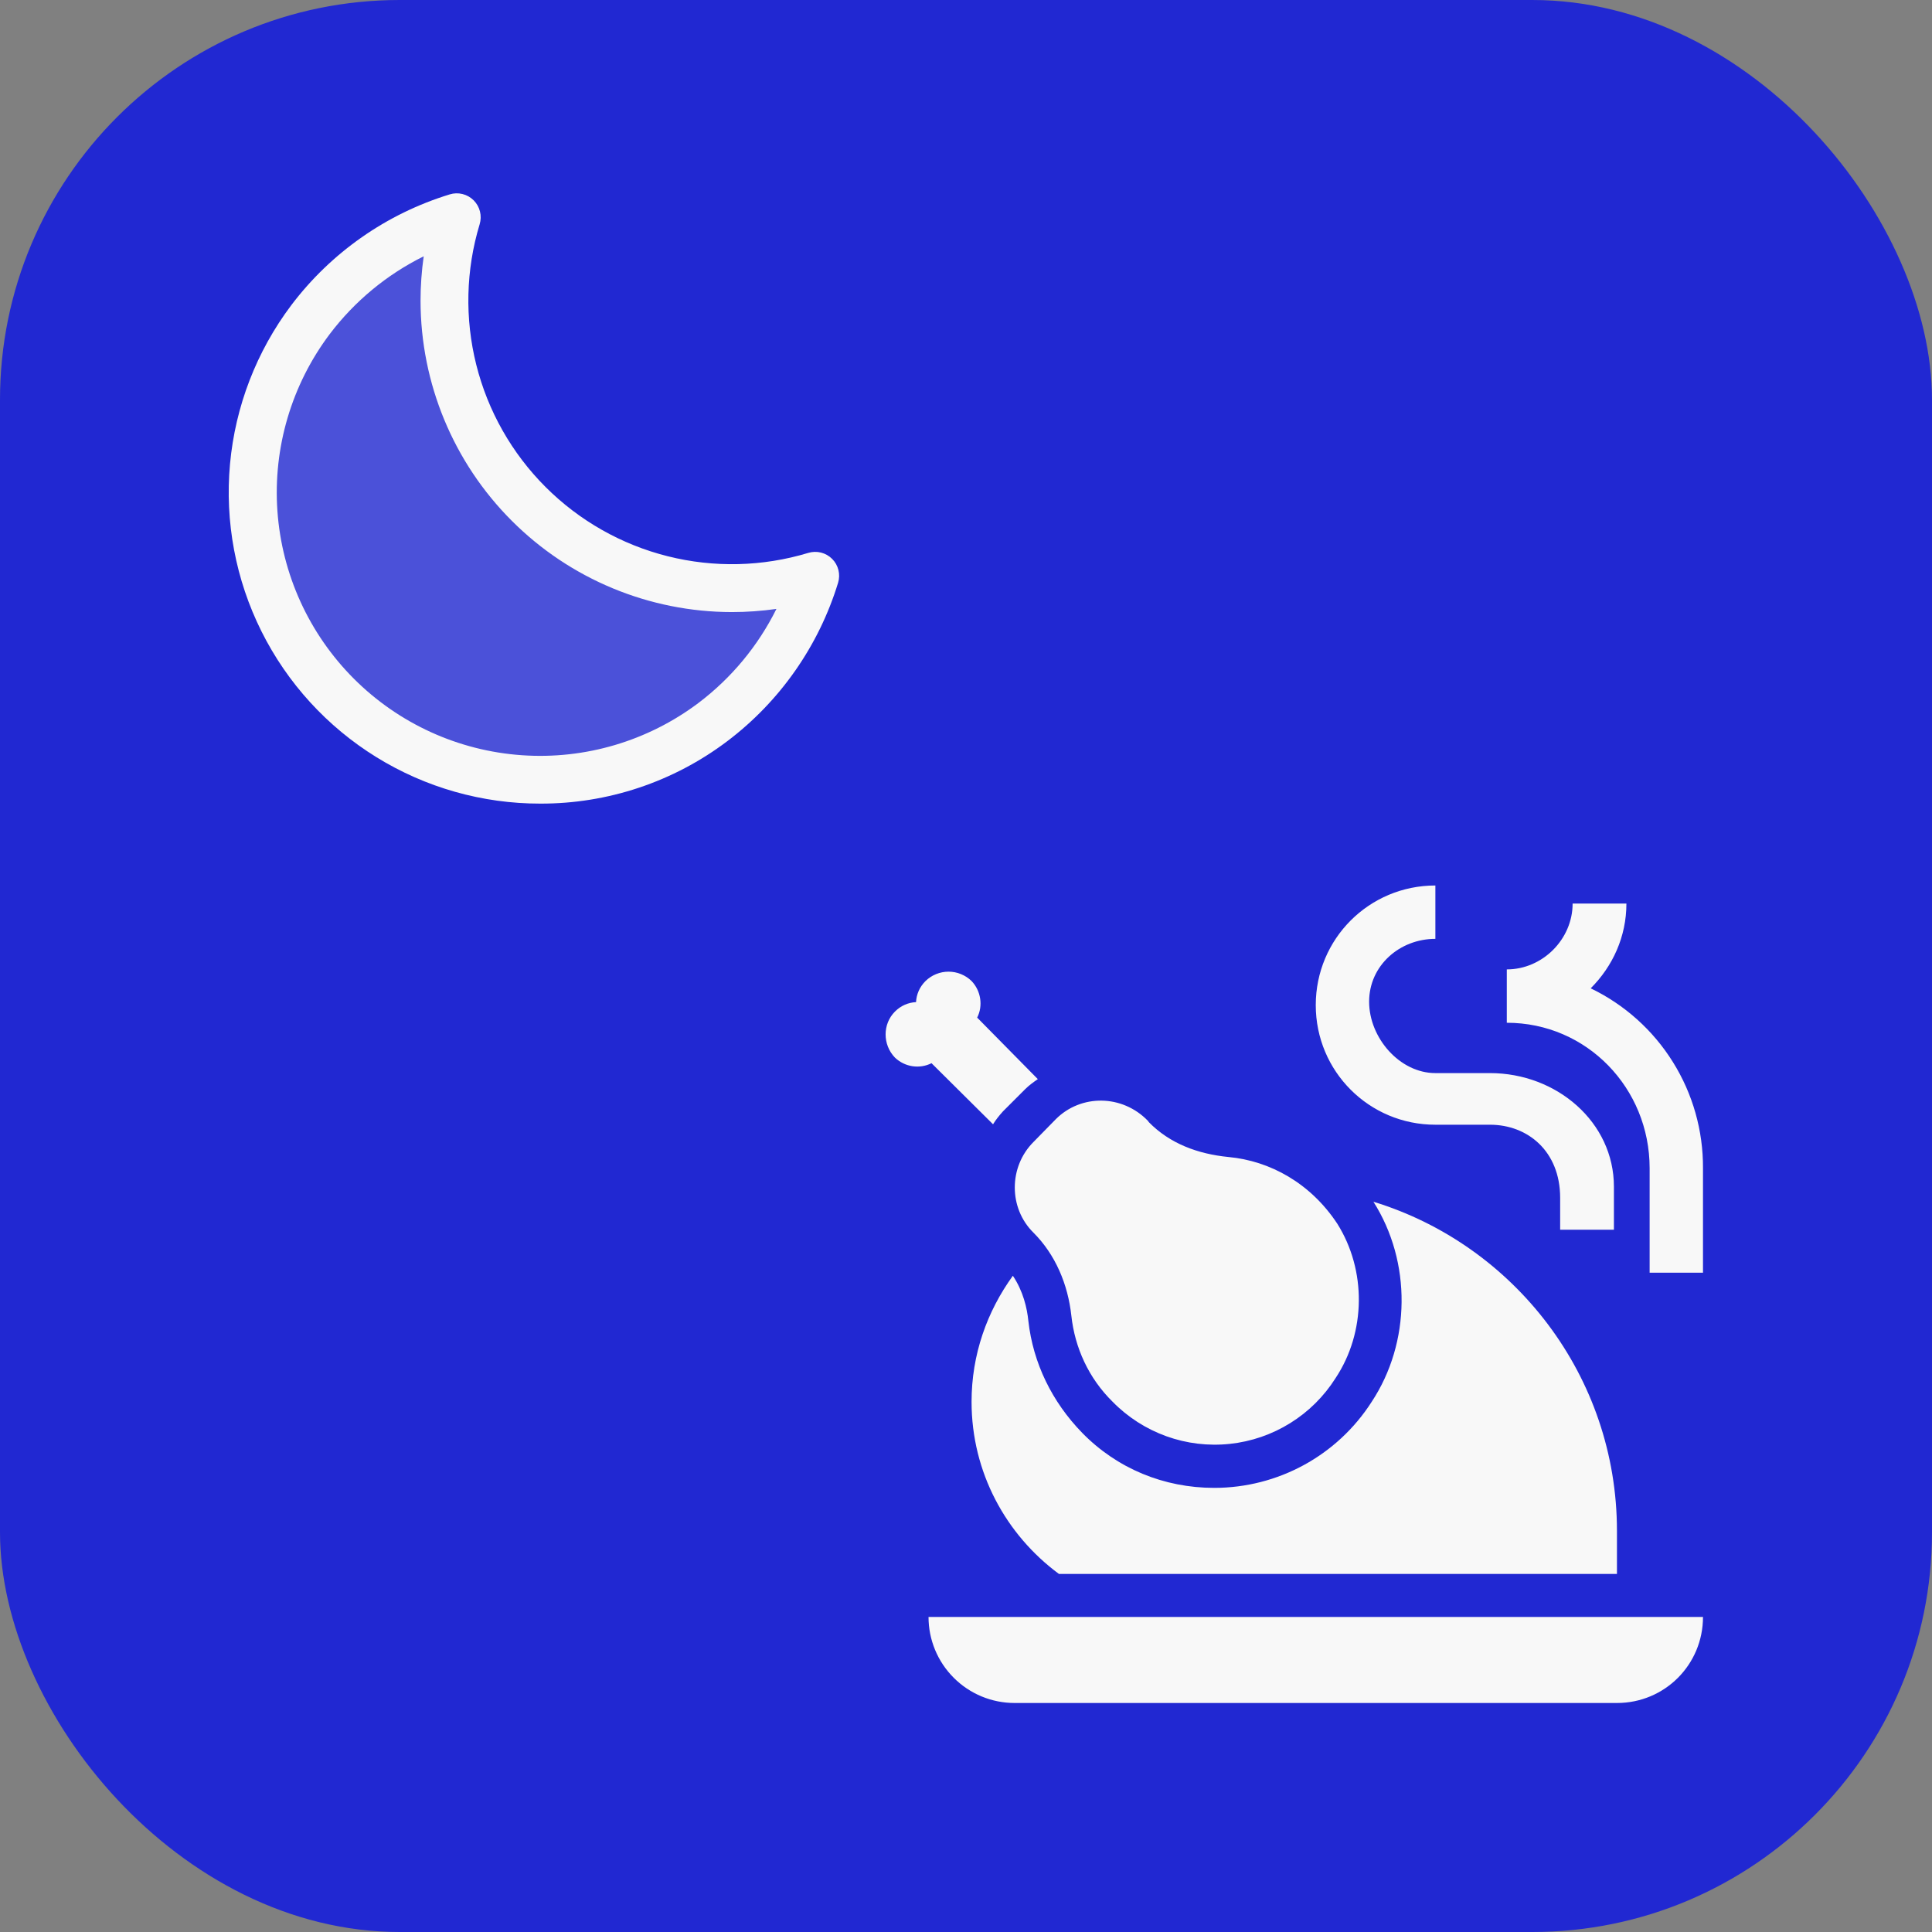 <svg width="58" height="58" viewBox="0 0 58 58" fill="none" xmlns="http://www.w3.org/2000/svg">
<rect x="0" y="0" width="58" height="58" fill="#808080" stroke="none"/>
<rect width="58" height="58" rx="12" fill="#151DDD" fill-opacity="0.88"/>
<path opacity="0.2" d="M24.474 17.287C24.041 18.712 23.246 20.001 22.166 21.027C21.087 22.054 19.76 22.783 18.315 23.145C16.87 23.506 15.356 23.487 13.921 23.09C12.485 22.692 11.177 21.93 10.124 20.876C9.071 19.823 8.308 18.515 7.911 17.079C7.513 15.644 7.494 14.13 7.855 12.685C8.217 11.24 8.946 9.913 9.973 8.834C10.999 7.754 12.288 6.959 13.713 6.526C13.261 8.021 13.223 9.61 13.604 11.125C13.984 12.64 14.768 14.023 15.872 15.128C16.977 16.232 18.36 17.016 19.875 17.396C21.39 17.777 22.979 17.739 24.474 17.287Z" fill="#F8F8F8"/>
<path d="M24.982 16.779C24.89 16.686 24.774 16.621 24.648 16.589C24.521 16.557 24.388 16.561 24.263 16.599C22.893 17.013 21.436 17.048 20.047 16.699C18.658 16.351 17.39 15.632 16.378 14.62C15.365 13.607 14.646 12.339 14.298 10.95C13.95 9.562 13.984 8.104 14.399 6.734C14.437 6.609 14.441 6.476 14.409 6.349C14.378 6.222 14.312 6.107 14.22 6.014C14.127 5.922 14.012 5.856 13.885 5.825C13.758 5.793 13.625 5.797 13.5 5.836C11.605 6.416 9.942 7.579 8.746 9.16C7.701 10.548 7.063 12.2 6.905 13.93C6.747 15.661 7.074 17.401 7.85 18.955C8.627 20.51 9.821 21.817 11.299 22.73C12.777 23.644 14.481 24.127 16.219 24.125C18.246 24.131 20.219 23.472 21.836 22.249C23.416 21.054 24.58 19.39 25.16 17.495C25.198 17.371 25.201 17.239 25.17 17.112C25.139 16.986 25.074 16.871 24.982 16.779ZM20.971 21.101C19.449 22.247 17.564 22.806 15.663 22.672C13.761 22.539 11.972 21.724 10.624 20.376C9.277 19.029 8.461 17.24 8.328 15.338C8.195 13.437 8.753 11.552 9.899 10.029C10.646 9.043 11.612 8.243 12.72 7.694C12.657 8.137 12.625 8.584 12.625 9.031C12.628 11.509 13.613 13.884 15.365 15.635C17.116 17.387 19.491 18.372 21.969 18.375C22.417 18.375 22.865 18.343 23.309 18.28C22.759 19.388 21.959 20.354 20.971 21.101Z" fill="#F8F8F8"/>
<path d="M31.027 34.282L31.698 33.597C32.447 32.848 33.688 32.848 34.462 33.649L34.488 33.687C35.121 34.333 35.961 34.643 36.878 34.734C38.131 34.85 39.345 35.522 40.146 36.736C41.024 38.131 41.011 39.991 40.094 41.373C39.748 41.92 39.283 42.382 38.733 42.723C38.184 43.065 37.564 43.278 36.921 43.346C36.277 43.415 35.626 43.337 35.017 43.118C34.408 42.899 33.856 42.545 33.403 42.083C32.68 41.373 32.267 40.456 32.163 39.5C32.06 38.557 31.685 37.666 31.027 37.007C30.277 36.271 30.277 35.031 31.027 34.282ZM36.452 44.667C34.94 44.667 33.532 44.085 32.486 43.013C31.582 42.083 31.014 40.921 30.872 39.655C30.833 39.267 30.717 38.764 30.407 38.299C29.632 39.371 29.167 40.662 29.167 42.083C29.167 44.202 30.2 46.075 31.789 47.25H48.542V45.958C48.542 41.308 45.455 37.369 41.231 36.077C42.38 37.885 42.355 40.301 41.179 42.083C40.146 43.698 38.363 44.667 36.452 44.667ZM43.091 33.765H44.731C45.855 33.765 46.837 34.553 46.837 35.961V36.917H48.451V35.625C48.451 33.687 46.733 32.215 44.731 32.215H43.091C42.019 32.215 41.102 31.156 41.102 30.071C41.102 28.986 42.019 28.185 43.091 28.185V26.583C41.102 26.583 39.5 28.185 39.5 30.174C39.5 32.163 41.102 33.765 43.091 33.765ZM29.812 33.752C29.89 33.623 29.993 33.494 30.11 33.364L30.781 32.693C30.898 32.577 31.027 32.486 31.156 32.396L29.335 30.549C29.515 30.2 29.451 29.748 29.167 29.451C28.982 29.271 28.734 29.17 28.476 29.17C28.218 29.17 27.97 29.271 27.785 29.451C27.604 29.632 27.513 29.851 27.5 30.084C27.268 30.097 27.048 30.187 26.867 30.368C26.493 30.742 26.493 31.362 26.867 31.75C27.165 32.034 27.604 32.099 27.965 31.918L29.812 33.752ZM47.754 29.67C48.413 29.012 48.826 28.12 48.826 27.126H47.211C47.211 28.198 46.307 29.102 45.235 29.102V30.704C47.638 30.704 49.523 32.667 49.523 35.069V38.208H51.125V35.069C51.131 33.943 50.818 32.837 50.221 31.882C49.625 30.926 48.769 30.159 47.754 29.67ZM30.458 51.125H48.542C49.975 51.125 51.125 49.975 51.125 48.542H27.875C27.875 49.227 28.147 49.884 28.632 50.368C29.116 50.853 29.773 51.125 30.458 51.125Z" fill="#F8F8F8"/>
</svg>
